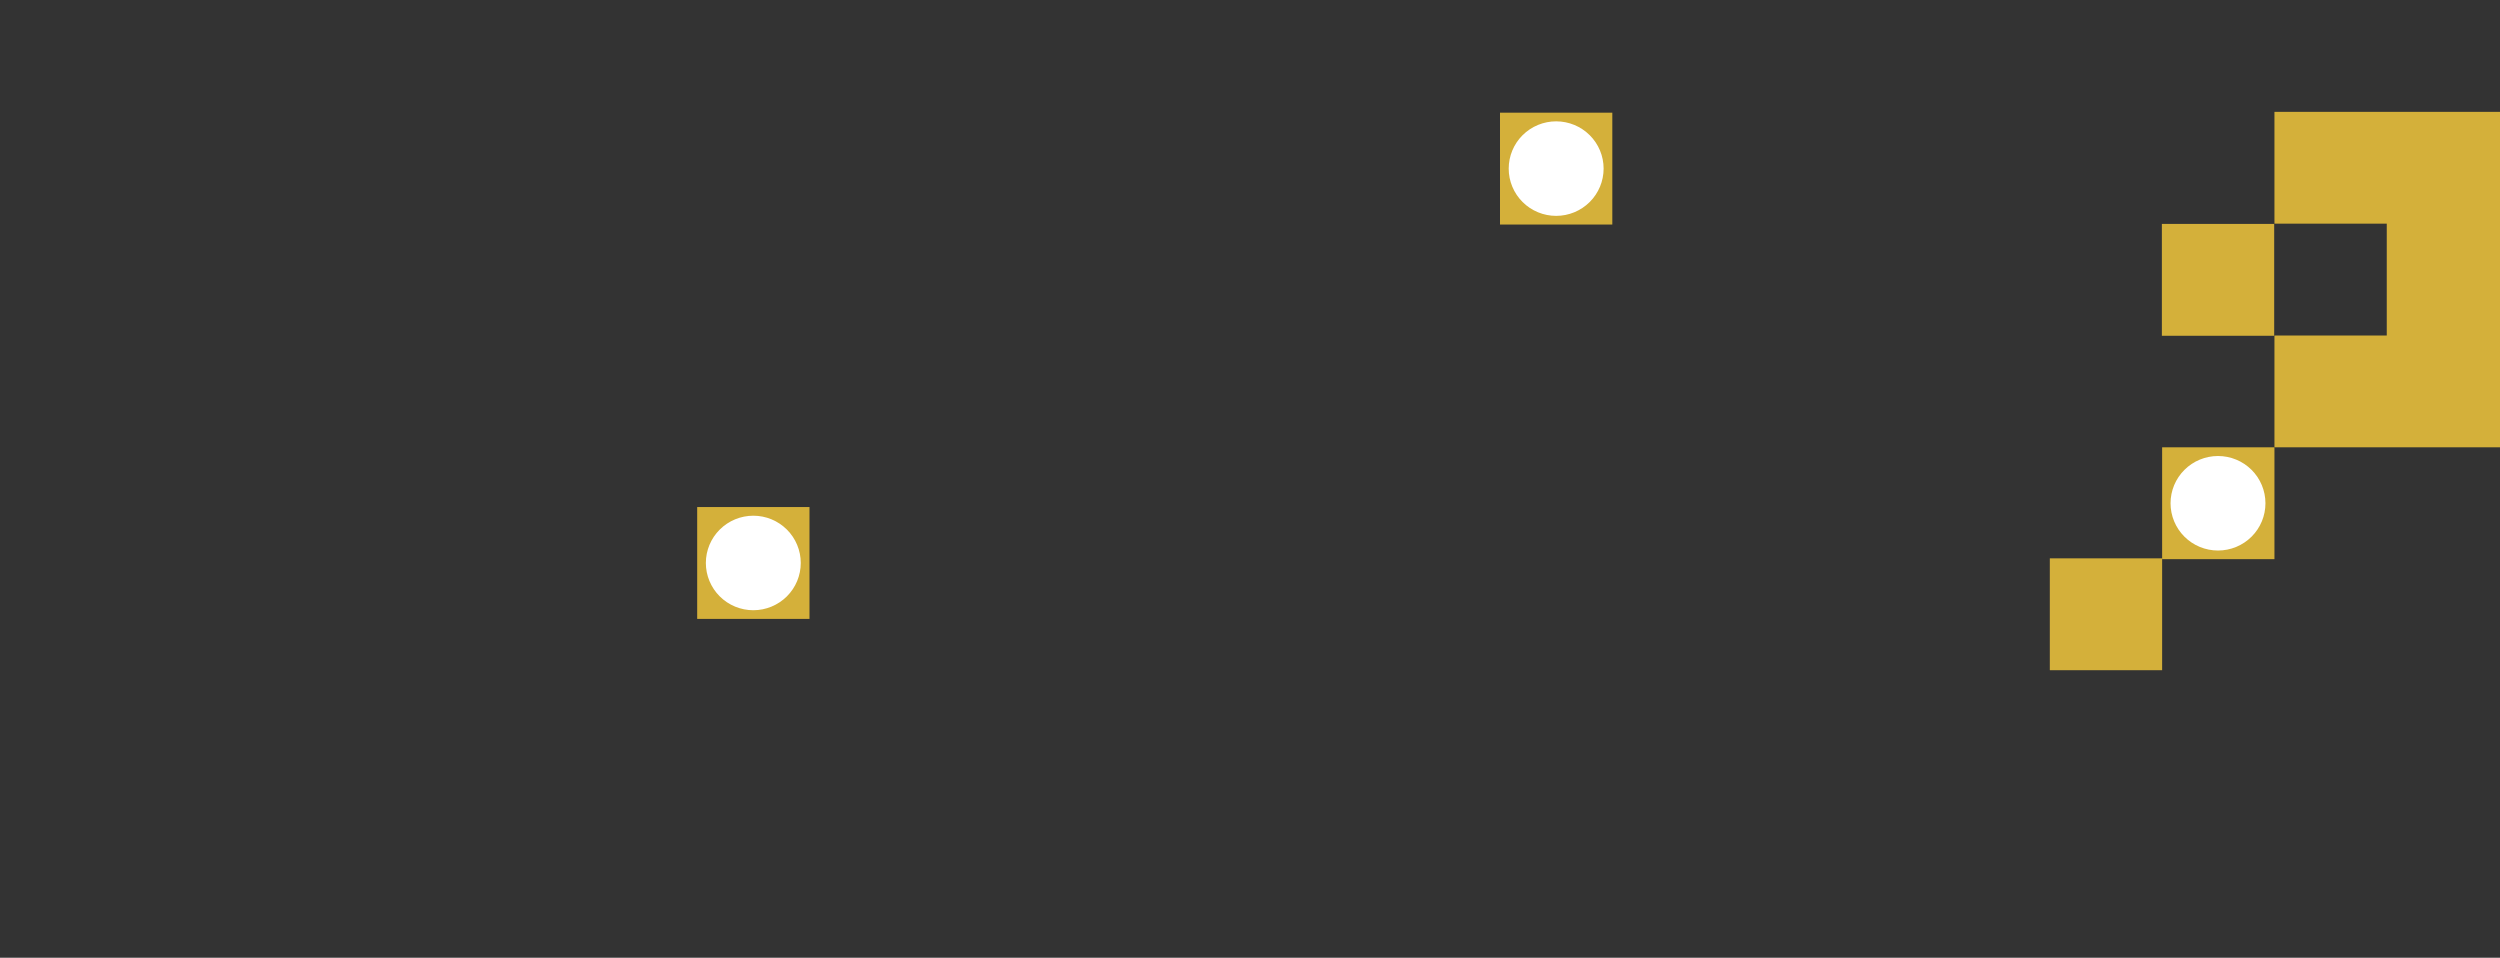 <svg width="355" height="136" viewBox="0 0 355 136" fill="none" xmlns="http://www.w3.org/2000/svg">
<rect x="0" y="0" width="355" height="136" fill="#333333" stroke="none"/>
<g clip-path="url(#clip0_519_7585)">
<path d="M322.934 47.68H306.985V31.796H322.934V47.68Z" fill="#D4B03A"/>
<path d="M322.972 15.884V31.759H338.92V47.643H322.972V63.517H355V15.884H322.972Z" fill="#D4B03A"/>
<path d="M322.972 79.401H307.023V63.517H322.972V79.401Z" fill="#D4B03A"/>
<path d="M307.023 95.169H291.074V79.285H307.023V95.169Z" fill="#D4B03A"/>
<path d="M228.949 31.884H213V16H228.949V31.884Z" fill="#D4B03A"/>
<path d="M114.949 87.884H99V72H114.949V87.884Z" fill="#D4B03A"/>
<path d="M113.708 79.94C113.708 78.16 112.999 76.454 111.735 75.196C110.472 73.938 108.759 73.231 106.972 73.231C105.185 73.231 103.471 73.938 102.207 75.196C100.943 76.454 100.232 78.16 100.231 79.94C100.231 81.72 100.941 83.428 102.206 84.687C103.47 85.946 105.184 86.653 106.972 86.653C108.759 86.652 110.472 85.944 111.736 84.685C112.999 83.426 113.708 81.719 113.708 79.94Z" fill="white"/>
<path d="M227.713 23.94C227.713 22.16 227.003 20.454 225.74 19.196C224.477 17.938 222.763 17.231 220.977 17.231C220.092 17.23 219.215 17.403 218.397 17.74C217.58 18.077 216.836 18.571 216.21 19.194C215.584 19.817 215.088 20.557 214.749 21.371C214.41 22.185 214.236 23.058 214.236 23.94C214.235 24.821 214.409 25.695 214.748 26.509C215.086 27.324 215.583 28.065 216.209 28.688C216.835 29.312 217.578 29.806 218.396 30.143C219.214 30.48 220.091 30.654 220.977 30.653C222.764 30.652 224.477 29.944 225.74 28.685C227.003 27.426 227.713 25.719 227.713 23.94Z" fill="white"/>
<path d="M321.694 71.457C321.692 69.678 320.982 67.973 319.719 66.716C318.456 65.459 316.743 64.753 314.957 64.753C313.17 64.753 311.457 65.46 310.193 66.718C308.929 67.975 308.218 69.682 308.217 71.462C308.217 73.242 308.927 74.95 310.191 76.209C311.455 77.468 313.17 78.175 314.957 78.175C315.842 78.175 316.719 78.001 317.536 77.664C318.354 77.327 319.097 76.832 319.722 76.209C320.348 75.585 320.844 74.845 321.182 74.031C321.52 73.216 321.694 72.343 321.694 71.462" fill="white"/>
</g>
<defs>
<clipPath id="clip0_519_7585">
<rect width="355" height="136" fill="white" transform="matrix(1 0 0 -1 0 136)"/>
</clipPath>
</defs>
</svg>
